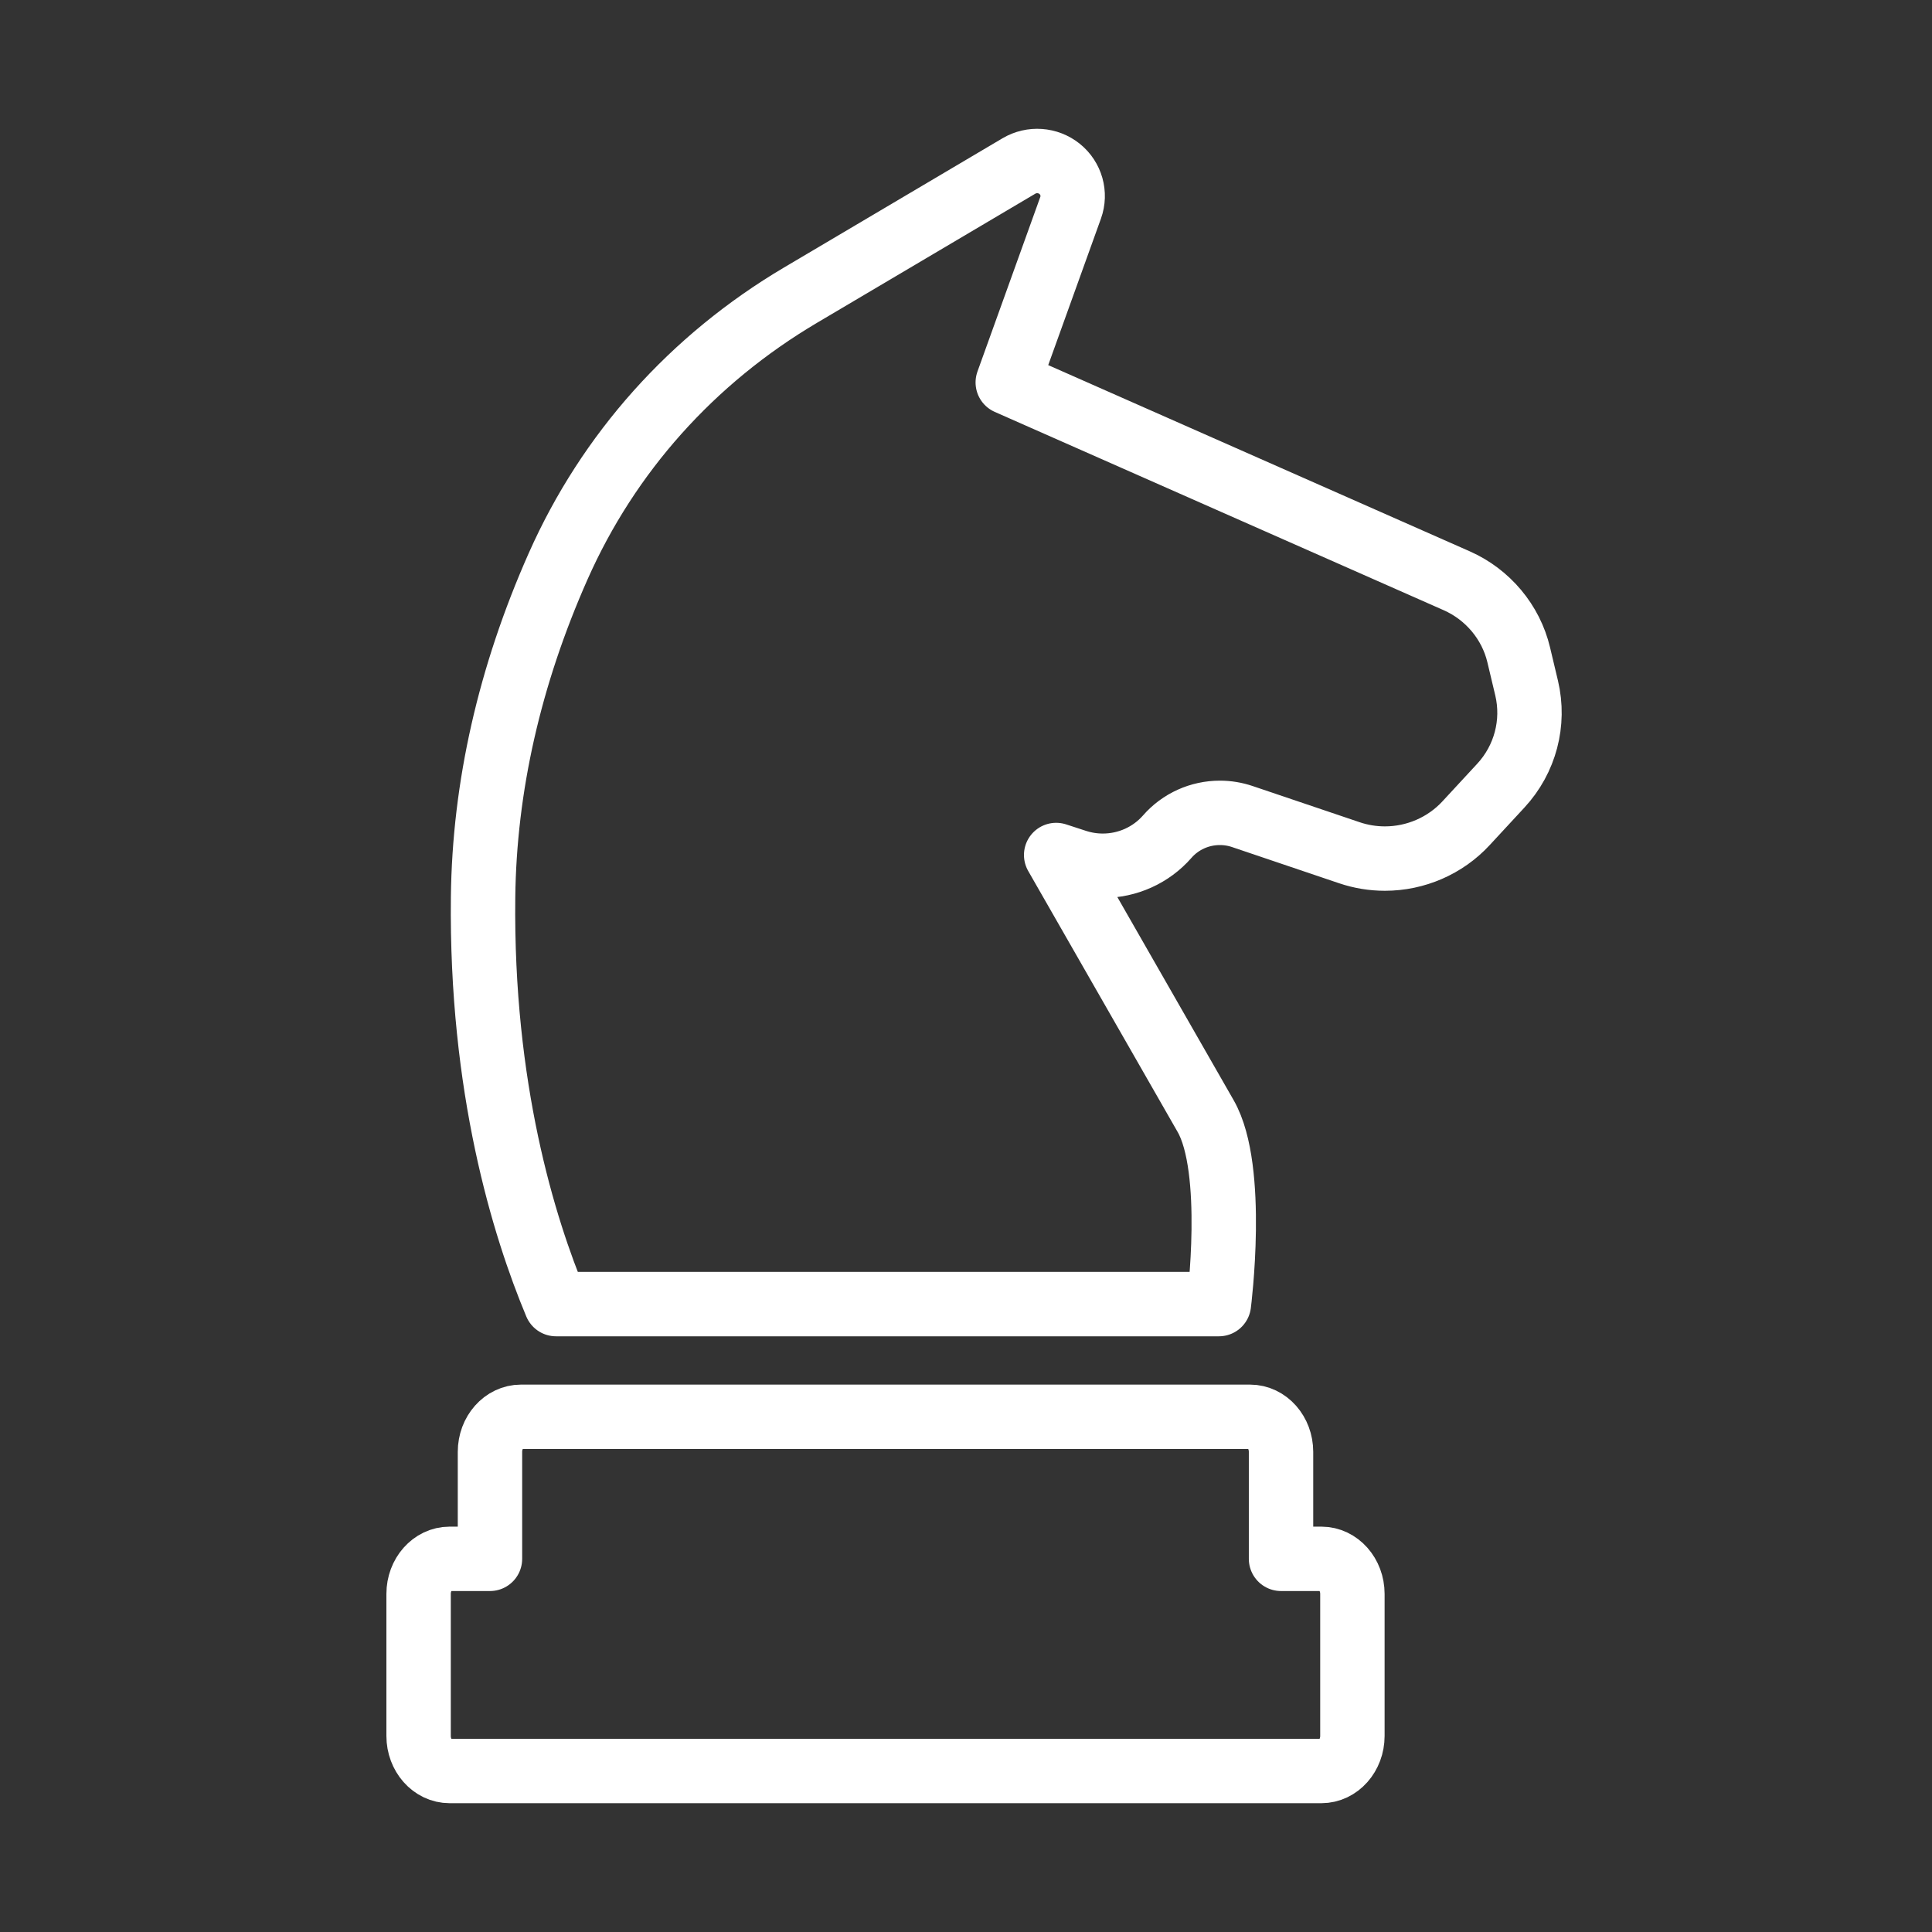 <svg width="120" height="120" viewBox="0 0 120 120" fill="none" xmlns="http://www.w3.org/2000/svg">
<rect x="0" y="0" width="120" height="120" fill="#333333" stroke="none"/>
<g id="chess">
<g id="chess_2">
<path id="Layer 1" fill-rule="evenodd" clip-rule="evenodd" d="M94.33 40.674C93.849 38.645 92.41 36.925 90.481 36.073L62.594 23.754L66.499 12.903C66.811 12.038 66.537 11.073 65.817 10.491C65.096 9.91 64.084 9.838 63.285 10.31L49.726 18.33C42.996 22.312 37.788 28.136 34.667 35.172C31.652 41.968 30.084 48.883 30.005 55.727C29.869 67.562 32.526 76.193 34.535 81H75.707C75.707 81 76.781 72.633 74.885 69.322L65.6 53.106L66.844 53.511C67.38 53.685 67.936 53.773 68.498 53.773C70.037 53.773 71.496 53.114 72.5 51.965C73.32 51.026 74.512 50.488 75.769 50.488C76.244 50.488 76.715 50.565 77.166 50.718L83.81 52.964C84.523 53.206 85.267 53.328 86.02 53.328C87.932 53.328 89.768 52.529 91.056 51.136L93.219 48.798C94.734 47.161 95.332 44.895 94.821 42.737L94.33 40.674Z" stroke="white" stroke-width="4" stroke-linecap="round" stroke-linejoin="round"/>
<path id="Layer 2" fill-rule="evenodd" clip-rule="evenodd" d="M32.36 88C31.296 88 30.433 88.975 30.433 90.178V96.822H27.928C26.863 96.822 26 97.797 26 99V107.822C26 109.025 26.863 110 27.928 110H82.072C83.137 110 84 109.025 84 107.822V99C84 97.797 83.137 96.822 82.072 96.822H79.567V90.178C79.567 88.975 78.704 88 77.64 88H32.36Z" stroke="white" stroke-width="4" stroke-linecap="round" stroke-linejoin="round"/>
</g>
</g>
</svg>
